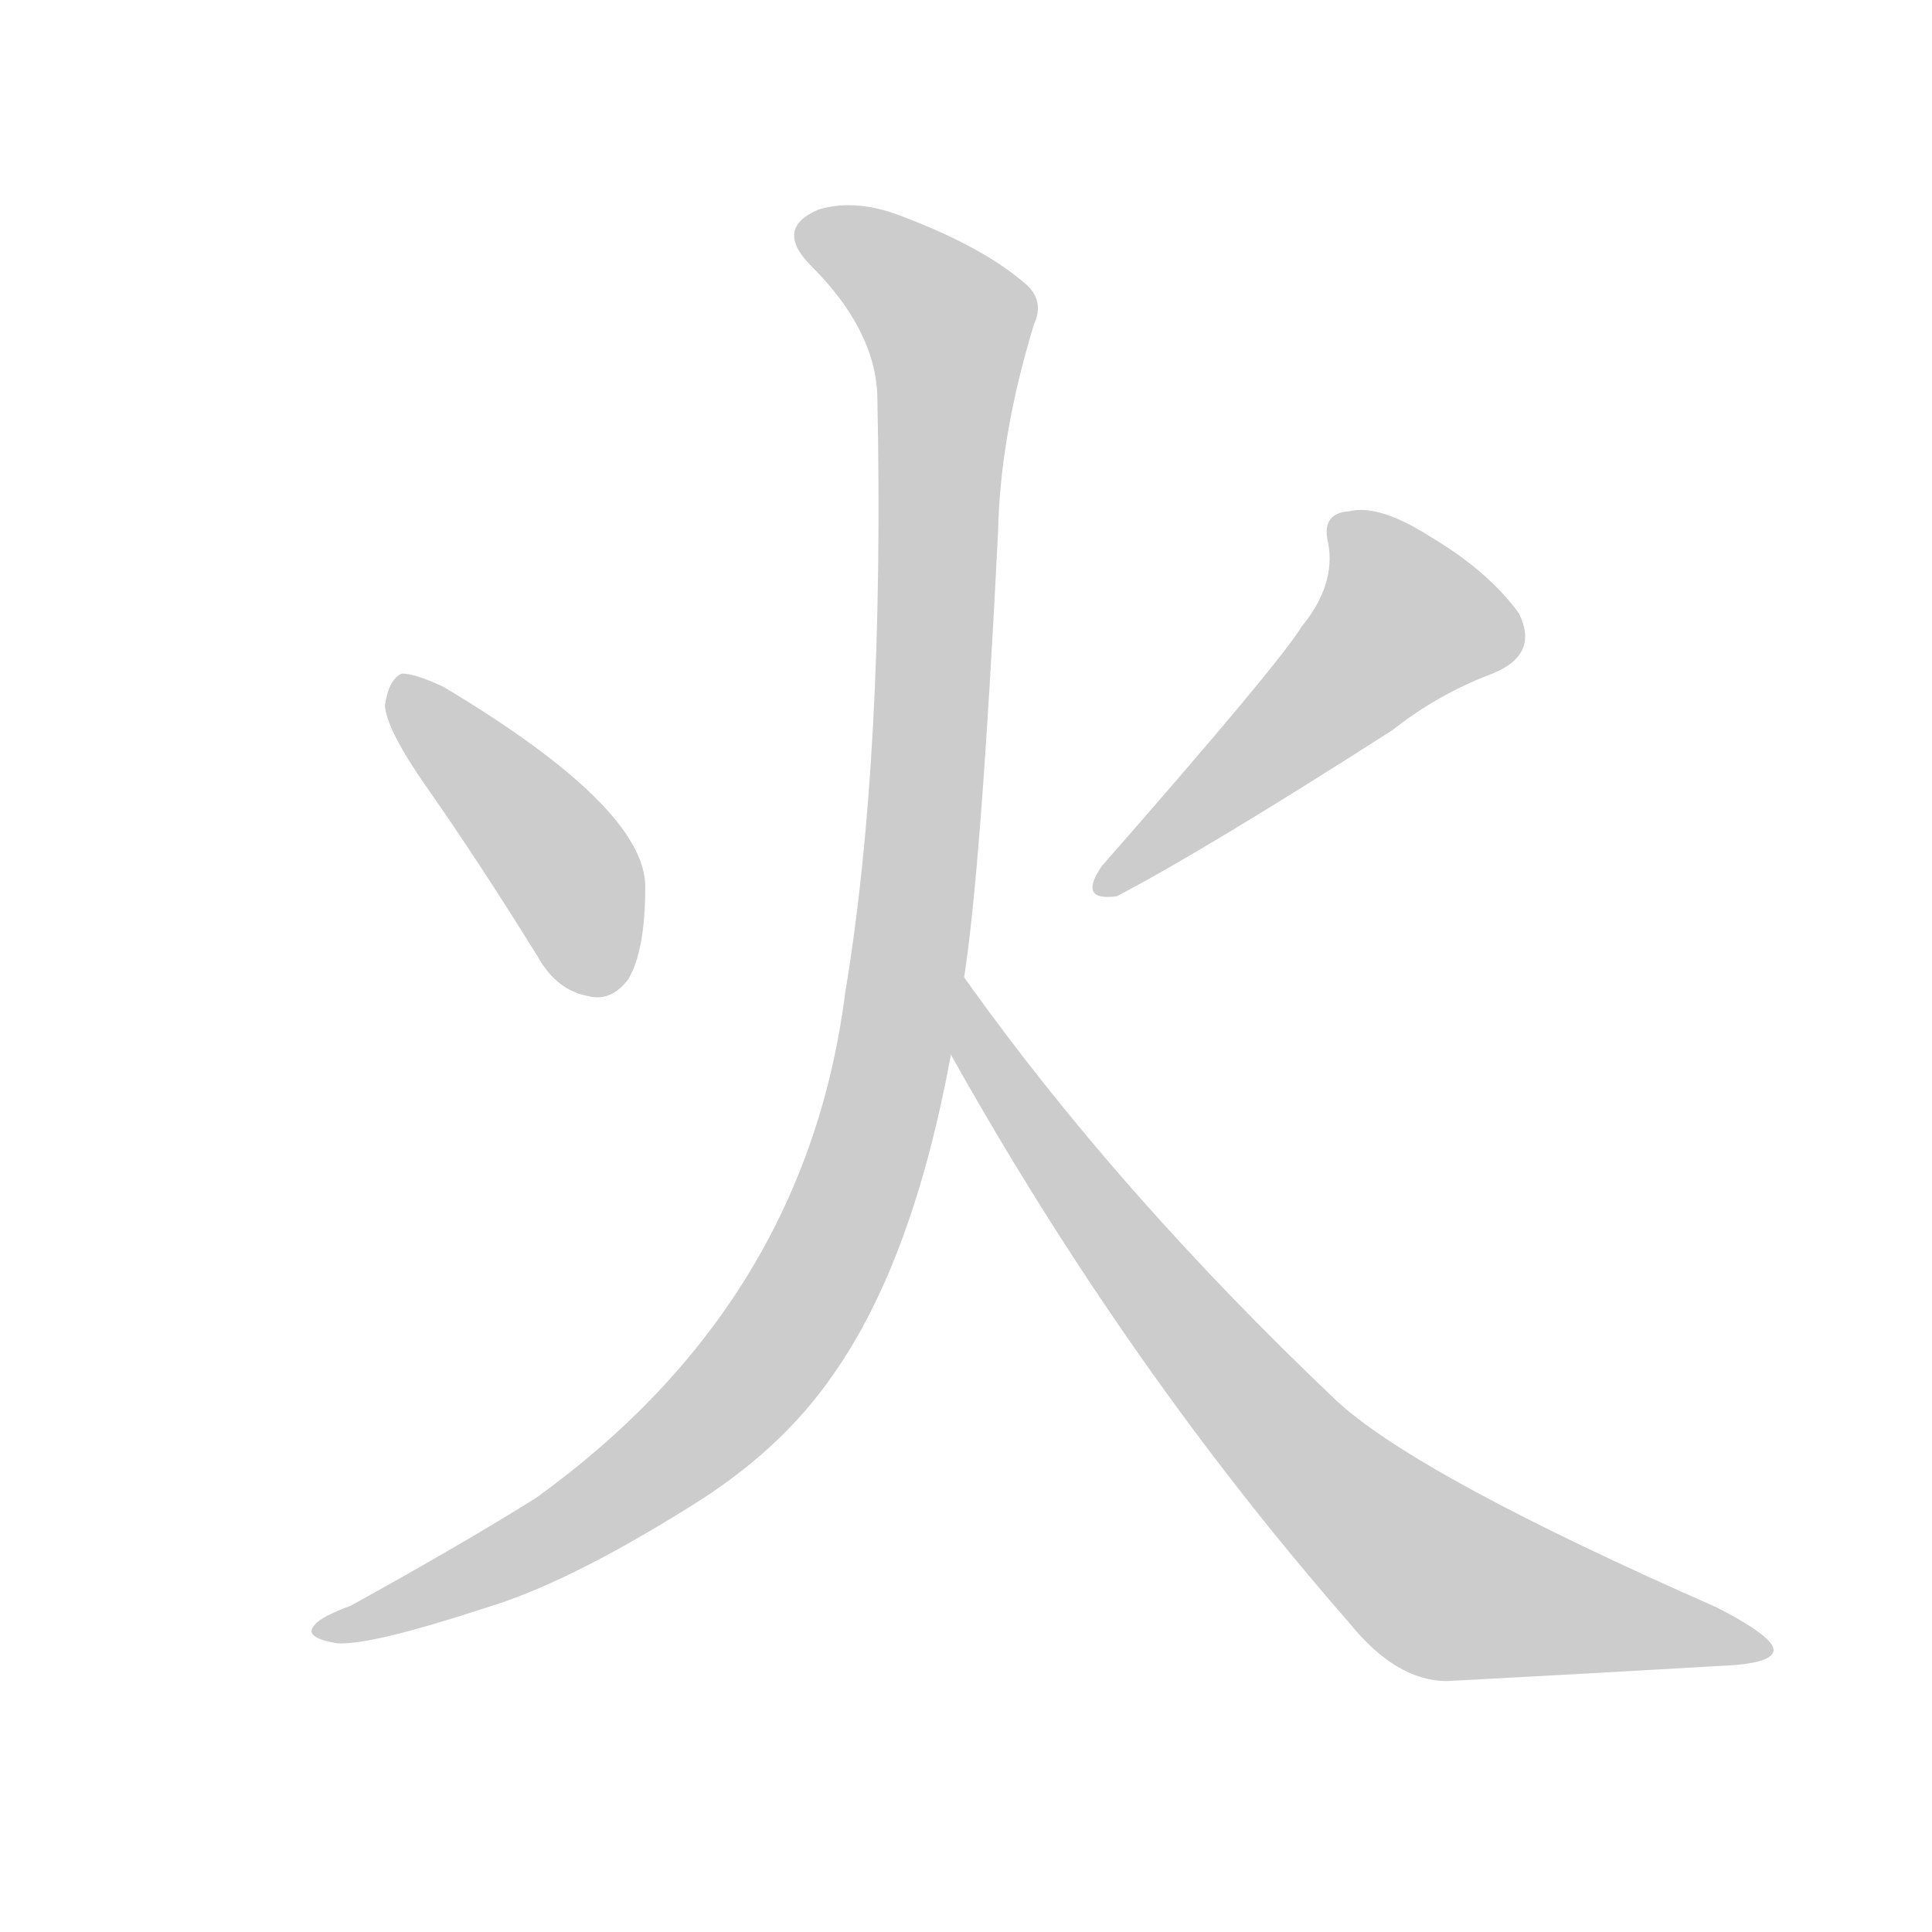 <!--
AnimCJK 2016-2018 Copyright Francois Mizessyn - https://github.com/parsimonhi/animCJK
Derived from:
    MakeMeAHanzi project - https://github.com/skishore/makemeahanzi
    Arphic PL KaitiM GB - https://apps.ubuntu.com/cat/applications/precise/fonts-arphic-gkai00mp/
    Arphic PL UKai - https://apps.ubuntu.com/cat/applications/fonts-arphic-ukai/
You can redistribute and/or modify this file under the terms of the Arphic Public License
as published by Arphic Technology Co., Ltd.
You should have received a copy of this license (the directory "APL") along with this file;
if not, see http://ftp.gnu.org/non-gnu/chinese-fonts-truetype/LICENSE.
-->
<svg id="z28779" class="acjk" version="1.1" viewBox="0 0 1024 1024" xmlns="http://www.w3.org/2000/svg" xmlns:xlink="http://www.w3.org/1999/xlink">
<style>
<![CDATA[
@keyframes z28779k {
	from {
		stroke:#ccc;
		stroke-dashoffset:3334;
	}
	1% {
		stroke:#c00;
		stroke-dashoffset:3334;
	}
	75% {
		stroke:#c00;
		stroke-dashoffset:0;
	}
	to {
		stroke:#000;
	}
}
#z28779 path[clip-path] {
	animation:z28779k 1s linear both;
	stroke-dasharray:3334;
	stroke-width:128;
	stroke-linecap:round;
	fill:none;
}
#z28779 path[clip-path="url(#z28779c1)"] {animation-delay:1s;}
#z28779 path[clip-path="url(#z28779c2)"] {animation-delay:2s;}
#z28779 path[clip-path="url(#z28779c3)"] {animation-delay:3s;}
#z28779 path[clip-path="url(#z28779c4)"] {animation-delay:4s;}
#z28779 path {fill:#ccc;}
]]>
</style>
<path id="z28779d1" d="M226 417Q254 457 285 507Q295 525 312 528Q324 531 333 519Q342 504 342 470Q342 428 235 364Q220 357 213 357Q206 360 204 374Q205 387 226 417Z"></path>
<path id="z28779d2" d="M690 332Q677 353 584 459Q571 478 592 475Q638 451 738 387Q762 368 791 357Q816 347 805 325Q789 303 759 285Q731 267 715 271Q700 272 704 288Q708 310 690 332Z"></path>
<path id="z28779d3" d="M511 518Q520 461 529 282Q530 231 548 172Q554 159 543 150Q521 131 479 115Q454 105 434 111Q410 121 430 141Q464 175 465 210Q469 400 448 526Q427 691 284 794Q244 819 186 851Q170 857 167 861Q160 868 179 871Q197 872 258 852Q301 839 365 799Q414 769 442 728Q484 668 504 559C509 532 509 532 511 518Z"></path>
<path id="z28779d4" d="M504 559Q597 725 715 860Q740 891 767 891Q843 887 911 883Q939 882 940 875Q941 868 910 852Q753 783 709 743Q592 632 511 518C504 506 498 547 504 559Z"></path>
<defs>
	<clipPath id="z28779c1"><use xlink:href="#z28779d1"></use></clipPath>
	<clipPath id="z28779c2"><use xlink:href="#z28779d2"></use></clipPath>
	<clipPath id="z28779c3"><use xlink:href="#z28779d3"></use></clipPath>
	<clipPath id="z28779c4"><use xlink:href="#z28779d4"></use></clipPath>
</defs>
<path pathLength="3333" clip-path="url(#z28779c1)" d="M215 363L304 467L325 522"></path>
<path pathLength="3333" clip-path="url(#z28779c2)" d="M712 278L753 341L587 470"></path>
<path pathLength="3333" clip-path="url(#z28779c3)" d="M427 124L504 172L485 483L454 630L362 766L171 864"></path>
<path pathLength="3333" clip-path="url(#z28779c4)" d="M512 531L607 678L728 811L784 847L930 872"></path>
</svg>